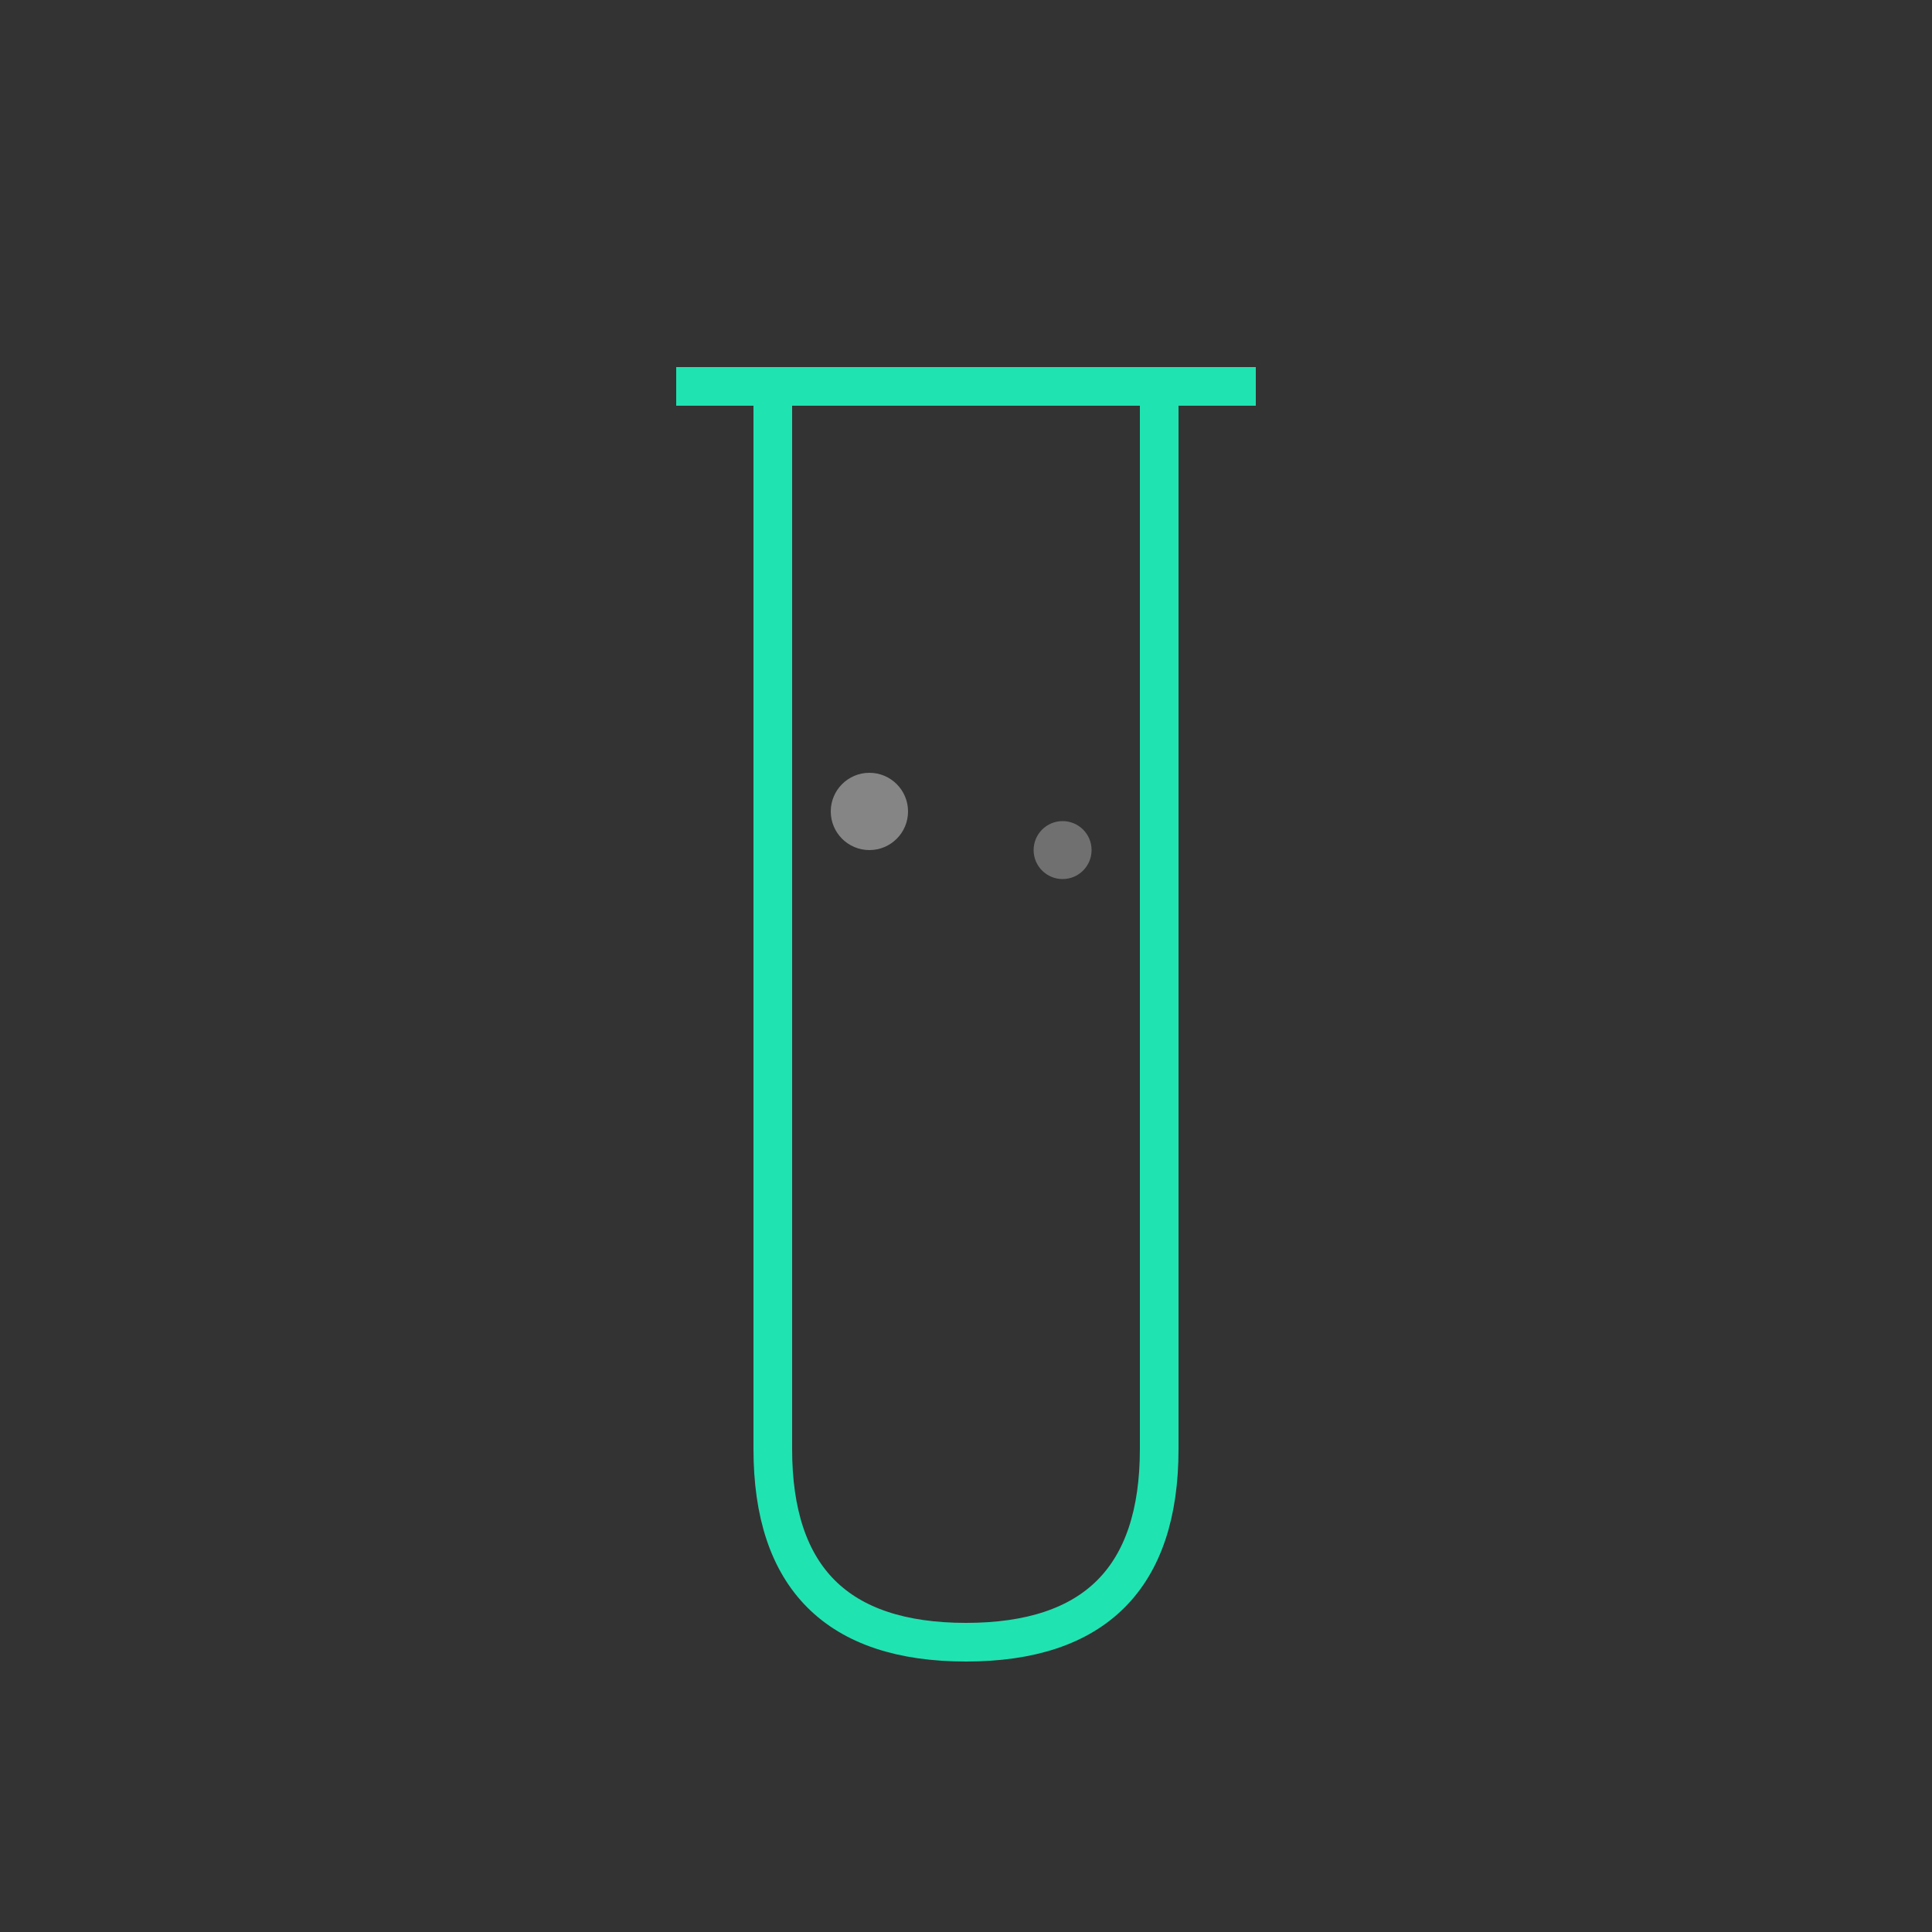 <svg width="100" height="100" viewBox="0 0 100 100" xmlns="http://www.w3.org/2000/svg">
    <rect x="0" y="0" width="100" height="100" fill="#333333" stroke="none"/>
    <!-- Test Tube Container -->
    <path d="M40 20 L40 75 Q40 85 50 85 Q60 85 60 75 L60 20 Z" 
          fill="none" 
          stroke="#20E3B2" 
          stroke-width="2"/>
    
    <!-- Testing Liquid Animation -->
    <path class="liquid" 
          fill="#20E3B2" 
          opacity="0.6">
        <animate attributeName="d"
                 dur="2s"
                 repeatCount="indefinite"
                 values="M40 40 L40 75 Q40 85 50 85 Q60 85 60 75 L60 40 Z;
                         M40 25 L40 75 Q40 85 50 85 Q60 85 60 75 L60 25 Z;
                         M40 40 L40 75 Q40 85 50 85 Q60 85 60 75 L60 40 Z"/>
    </path>
    
    <!-- Animated Testing Bubbles -->
    <circle cx="45" cy="42" r="2" fill="white" opacity="0.4">
        <animate attributeName="cy"
                 dur="2s"
                 repeatCount="indefinite"
                 values="42;25;42"/>
        <animate attributeName="opacity"
                 dur="2s"
                 repeatCount="indefinite"
                 values="0.4;0;0.4"/>
    </circle>
    
    <circle cx="55" cy="44" r="1.5" fill="white" opacity="0.3">
        <animate attributeName="cy"
                 dur="2s"
                 repeatCount="indefinite"
                 values="44;27;44"/>
        <animate attributeName="opacity"
                 dur="2s"
                 repeatCount="indefinite"
                 values="0.3;0;0.3"/>
    </circle>
    
    <!-- Test Tube Top -->
    <path d="M35 20 L40 20 L60 20 L65 20" 
          stroke="#20E3B2" 
          stroke-width="2" 
          fill="none"/>
</svg> 